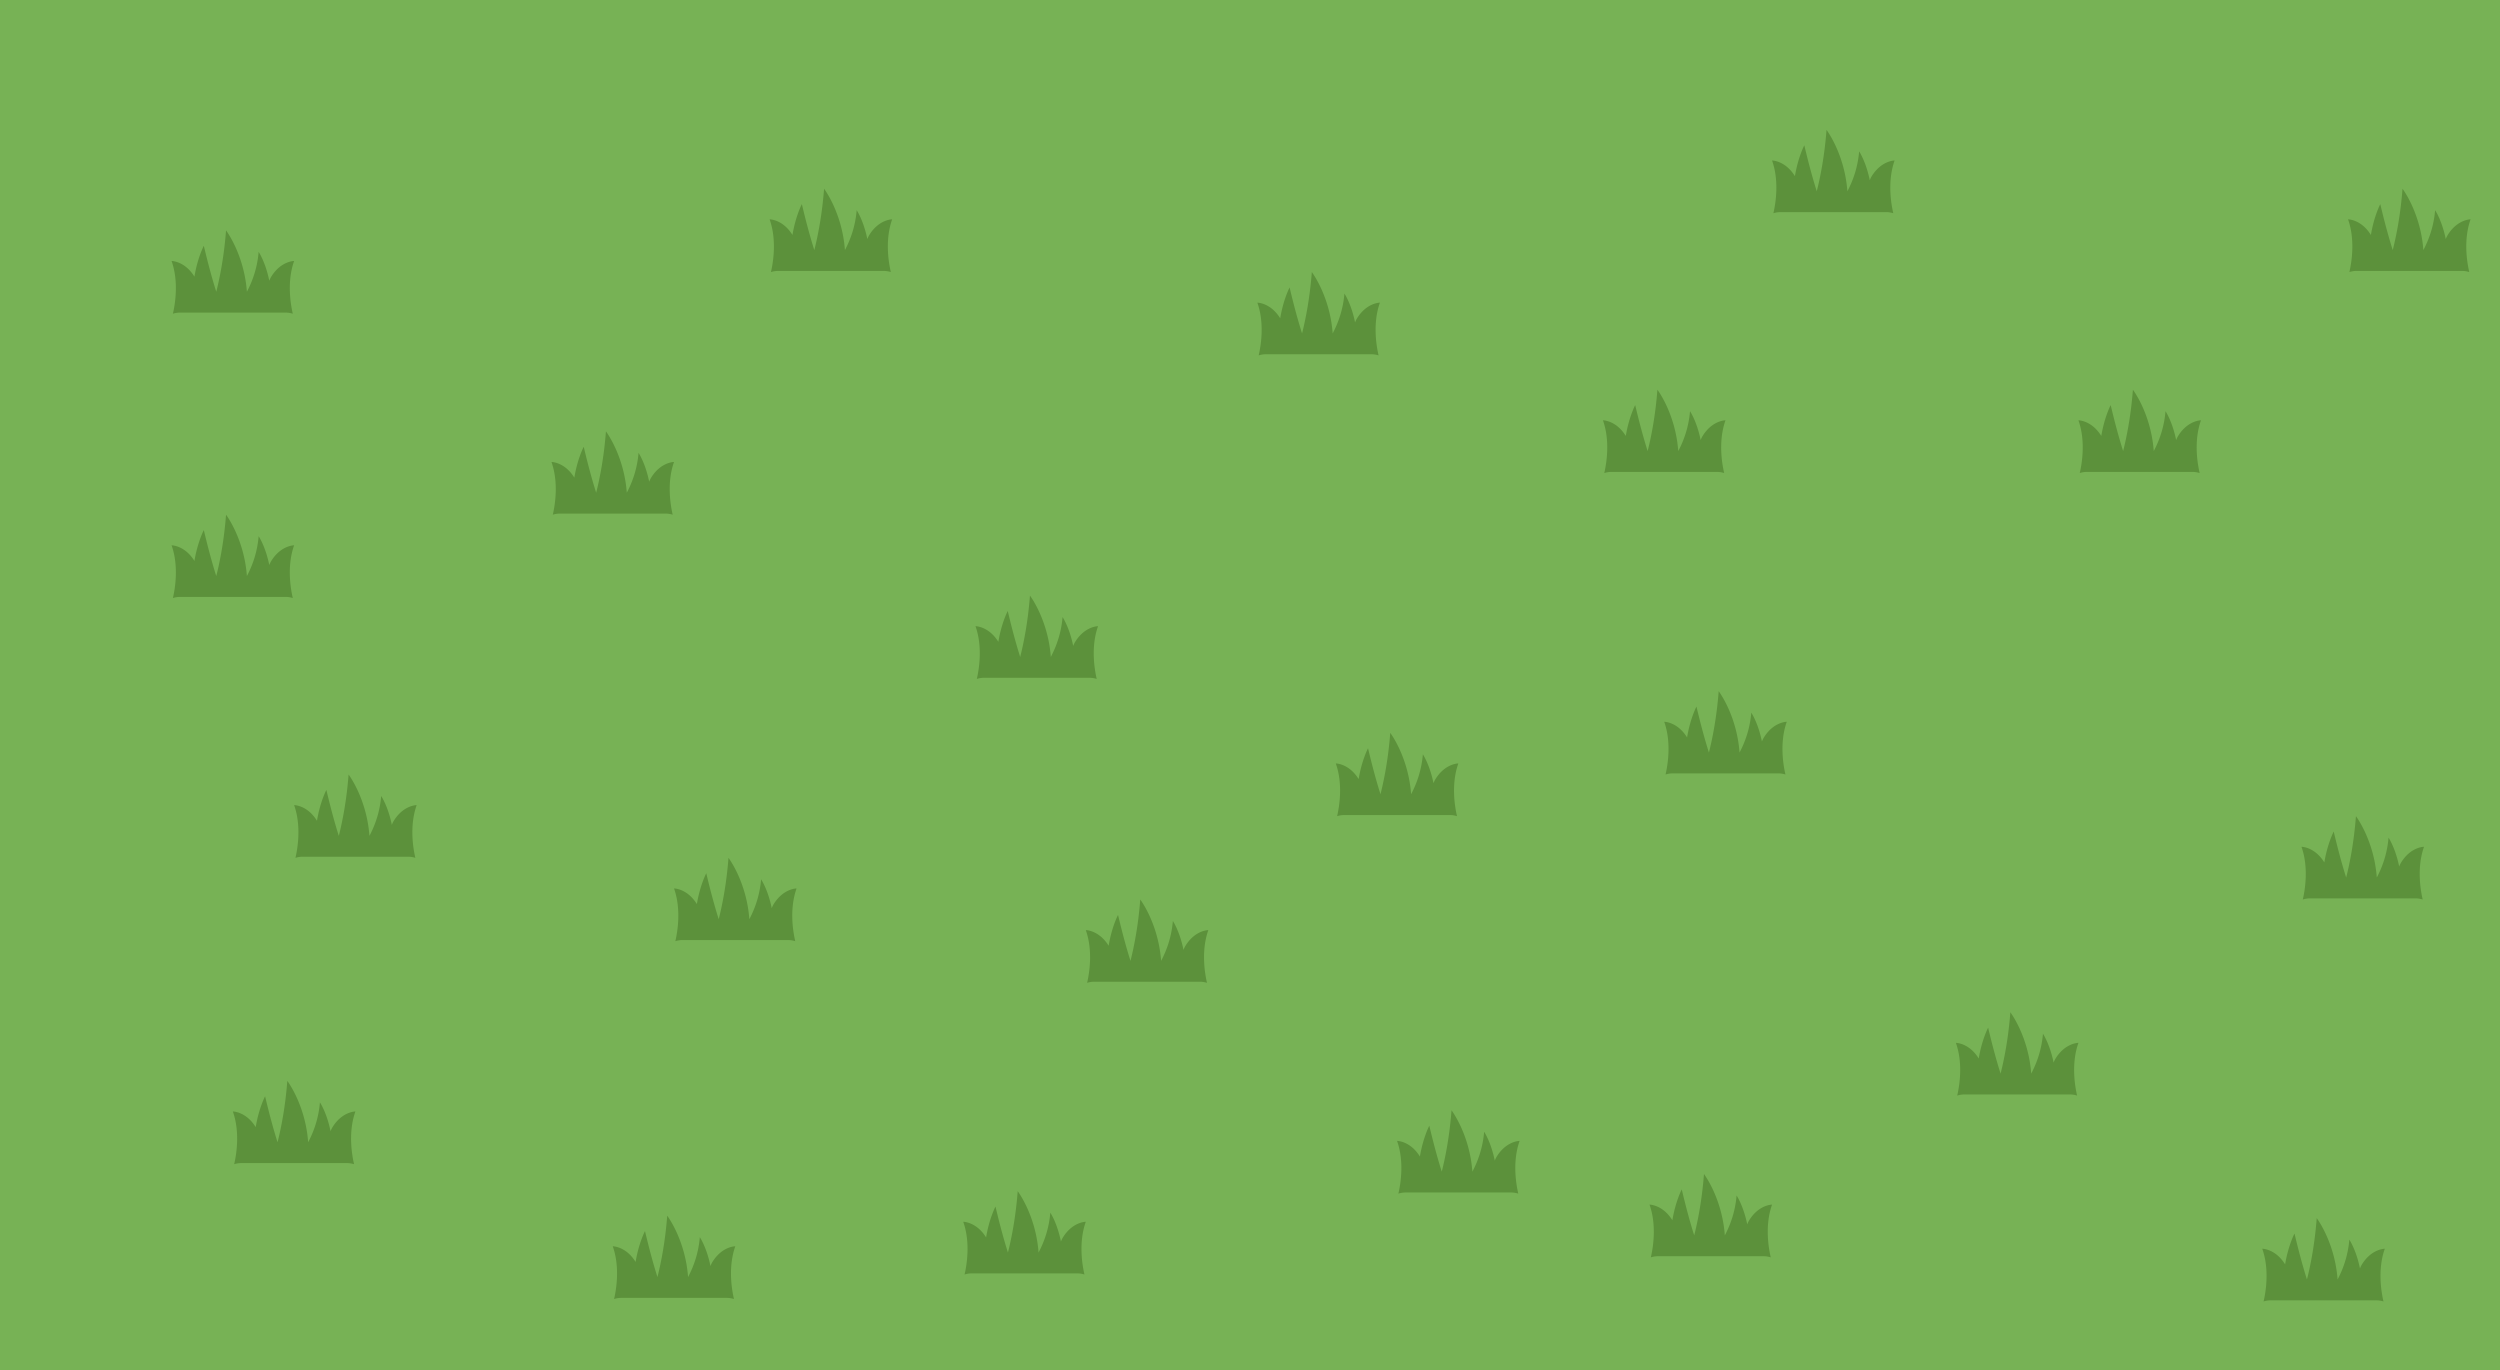 <svg width="1020" height="559" fill="none" xmlns="http://www.w3.org/2000/svg">
    <path fill="#77B255" d="M0 0h1020v559H0z"/>
    <path d="M120 106.481s-5.263 0-9.211 6.204a9.937 9.937 0 0 0-.923 1.859c-1.542-7.632-4.34-11.785-4.34-11.785-.535 6.519-2.522 11.99-4.796 16.281C99.617 103.747 92.222 94 92.222 94c-.809 10.588-2.484 19.102-3.986 25.044-1.437-4.537-3.171-10.674-5.078-18.767 0 0-2.541 4.795-3.833 12.596-.038-.063-.075-.126-.114-.188-3.948-6.204-9.211-6.204-9.211-6.204 2.975 8.416 1.466 17.536.542 21.519a9.735 9.735 0 0 1 2.967-.462h42.982a9.73 9.73 0 0 1 2.967.462c-.924-3.983-2.433-13.103.542-21.519ZM300 508.481s-5.263 0-9.211 6.204a9.937 9.937 0 0 0-.923 1.859c-1.542-7.632-4.34-11.785-4.34-11.785-.535 6.519-2.522 11.99-4.796 16.281-1.113-15.293-8.508-25.04-8.508-25.04-.809 10.588-2.484 19.102-3.986 25.044-1.437-4.537-3.171-10.674-5.078-18.767 0 0-2.542 4.795-3.833 12.596-.038-.063-.075-.126-.114-.188-3.948-6.204-9.211-6.204-9.211-6.204 2.975 8.416 1.466 17.536.542 21.519a9.73 9.73 0 0 1 2.967-.462h42.982a9.73 9.73 0 0 1 2.967.462c-.924-3.983-2.433-13.103.542-21.519ZM563 123.481s-5.263 0-9.211 6.204a9.937 9.937 0 0 0-.923 1.859c-1.542-7.632-4.34-11.785-4.34-11.785-.535 6.519-2.522 11.99-4.796 16.281-1.113-15.293-8.508-25.04-8.508-25.04-.809 10.588-2.484 19.102-3.986 25.044-1.437-4.537-3.171-10.674-5.078-18.767 0 0-2.542 4.795-3.833 12.596-.038-.063-.075-.126-.114-.188-3.948-6.204-9.211-6.204-9.211-6.204 2.975 8.416 1.466 17.536.542 21.519a9.73 9.73 0 0 1 2.967-.462h42.982a9.73 9.73 0 0 1 2.967.462c-.924-3.983-2.433-13.103.542-21.519ZM493 379.481s-5.263 0-9.211 6.204a9.937 9.937 0 0 0-.923 1.859c-1.542-7.632-4.34-11.785-4.34-11.785-.535 6.519-2.522 11.99-4.796 16.281-1.113-15.293-8.508-25.04-8.508-25.04-.809 10.588-2.484 19.102-3.986 25.044-1.437-4.537-3.171-10.674-5.078-18.767 0 0-2.542 4.795-3.833 12.596-.038-.063-.075-.126-.114-.188-3.948-6.204-9.211-6.204-9.211-6.204 2.975 8.416 1.466 17.536.542 21.519a9.73 9.73 0 0 1 2.967-.462h42.982a9.73 9.73 0 0 1 2.967.462c-.924-3.983-2.433-13.103.542-21.519ZM898 171.481s-5.263 0-9.211 6.204a9.937 9.937 0 0 0-.923 1.859c-1.542-7.632-4.34-11.785-4.34-11.785-.535 6.519-2.522 11.99-4.796 16.281-1.113-15.293-8.508-25.04-8.508-25.04-.809 10.588-2.484 19.102-3.986 25.044-1.437-4.537-3.171-10.674-5.078-18.767 0 0-2.542 4.795-3.833 12.596-.038-.063-.075-.126-.114-.188-3.948-6.204-9.211-6.204-9.211-6.204 2.975 8.416 1.466 17.536.542 21.519a9.73 9.73 0 0 1 2.967-.462h42.982a9.73 9.73 0 0 1 2.967.462c-.924-3.983-2.433-13.103.542-21.519ZM729 294.481s-5.263 0-9.211 6.204a9.937 9.937 0 0 0-.923 1.859c-1.542-7.632-4.34-11.785-4.34-11.785-.535 6.519-2.522 11.99-4.796 16.281-1.113-15.293-8.508-25.04-8.508-25.04-.809 10.588-2.484 19.102-3.986 25.044-1.437-4.537-3.171-10.674-5.078-18.767 0 0-2.542 4.795-3.833 12.596-.038-.063-.075-.126-.114-.188-3.948-6.204-9.211-6.204-9.211-6.204 2.975 8.416 1.466 17.536.542 21.519a9.73 9.73 0 0 1 2.967-.462h42.982a9.73 9.73 0 0 1 2.967.462c-.924-3.983-2.433-13.103.542-21.519ZM145 453.481s-5.263 0-9.211 6.204a9.937 9.937 0 0 0-.923 1.859c-1.542-7.632-4.34-11.785-4.34-11.785-.535 6.519-2.522 11.99-4.796 16.281-1.113-15.293-8.508-25.04-8.508-25.04-.809 10.588-2.484 19.102-3.986 25.044-1.437-4.537-3.171-10.674-5.078-18.767 0 0-2.542 4.795-3.833 12.596-.038-.063-.075-.126-.114-.188-3.948-6.204-9.211-6.204-9.211-6.204 2.975 8.416 1.466 17.536.542 21.519a9.735 9.735 0 0 1 2.967-.462h42.982a9.73 9.73 0 0 1 2.967.462c-.924-3.983-2.433-13.103.542-21.519ZM120 222.481s-5.263 0-9.211 6.204a9.937 9.937 0 0 0-.923 1.859c-1.542-7.632-4.34-11.785-4.34-11.785-.535 6.519-2.522 11.99-4.796 16.281-1.113-15.293-8.508-25.04-8.508-25.04-.809 10.588-2.484 19.102-3.986 25.044-1.437-4.537-3.171-10.674-5.078-18.767 0 0-2.541 4.795-3.833 12.596-.038-.063-.075-.126-.114-.188-3.948-6.204-9.211-6.204-9.211-6.204 2.975 8.416 1.466 17.536.542 21.519a9.735 9.735 0 0 1 2.967-.462h42.982a9.73 9.73 0 0 1 2.967.462c-.924-3.983-2.433-13.103.542-21.519ZM723 491.481s-5.263 0-9.211 6.204a9.937 9.937 0 0 0-.923 1.859c-1.542-7.632-4.34-11.785-4.34-11.785-.535 6.519-2.522 11.99-4.796 16.281-1.113-15.293-8.508-25.04-8.508-25.04-.809 10.588-2.484 19.102-3.986 25.044-1.437-4.537-3.171-10.674-5.078-18.767 0 0-2.542 4.795-3.833 12.596-.038-.063-.075-.126-.114-.188-3.948-6.204-9.211-6.204-9.211-6.204 2.975 8.416 1.466 17.536.542 21.519a9.73 9.73 0 0 1 2.967-.462h42.982a9.73 9.73 0 0 1 2.967.462c-.924-3.983-2.433-13.103.542-21.519ZM448 255.481s-5.263 0-9.211 6.204a9.937 9.937 0 0 0-.923 1.859c-1.542-7.632-4.34-11.785-4.34-11.785-.535 6.519-2.522 11.99-4.796 16.281-1.113-15.293-8.508-25.04-8.508-25.04-.809 10.588-2.484 19.102-3.986 25.044-1.437-4.537-3.171-10.674-5.078-18.767 0 0-2.542 4.795-3.833 12.596-.038-.063-.075-.126-.114-.188-3.948-6.204-9.211-6.204-9.211-6.204 2.975 8.416 1.466 17.536.542 21.519a9.73 9.73 0 0 1 2.967-.462h42.982a9.73 9.73 0 0 1 2.967.462c-.924-3.983-2.433-13.103.542-21.519ZM773 65.481s-5.263 0-9.211 6.204a9.922 9.922 0 0 0-.923 1.86c-1.542-7.633-4.34-11.786-4.34-11.786-.535 6.52-2.522 11.99-4.796 16.281-1.113-15.293-8.508-25.04-8.508-25.04-.809 10.588-2.484 19.102-3.986 25.044-1.437-4.537-3.171-10.674-5.078-18.767 0 0-2.542 4.795-3.833 12.596-.038-.063-.075-.126-.114-.188-3.948-6.204-9.211-6.204-9.211-6.204 2.975 8.416 1.466 17.536.542 21.519a9.734 9.734 0 0 1 2.967-.462h42.982c1.035 0 2.031.163 2.967.462-.924-3.983-2.433-13.103.542-21.519ZM973 509.481s-5.263 0-9.211 6.204a9.937 9.937 0 0 0-.923 1.859c-1.542-7.632-4.34-11.785-4.34-11.785-.535 6.519-2.522 11.99-4.796 16.281-1.113-15.293-8.508-25.04-8.508-25.04-.809 10.588-2.484 19.102-3.986 25.044-1.437-4.537-3.171-10.674-5.078-18.767 0 0-2.542 4.795-3.833 12.596-.038-.063-.075-.126-.114-.188-3.948-6.204-9.211-6.204-9.211-6.204 2.975 8.416 1.466 17.536.542 21.519a9.73 9.73 0 0 1 2.967-.462h42.982a9.73 9.73 0 0 1 2.967.462c-.924-3.983-2.433-13.103.542-21.519ZM364 89.481s-5.263 0-9.211 6.204a9.922 9.922 0 0 0-.923 1.86c-1.542-7.633-4.34-11.786-4.34-11.786-.535 6.52-2.522 11.99-4.796 16.281-1.113-15.293-8.508-25.04-8.508-25.04-.809 10.588-2.484 19.102-3.986 25.044-1.437-4.537-3.171-10.674-5.078-18.767 0 0-2.542 4.795-3.833 12.596-.038-.063-.075-.126-.114-.188-3.948-6.204-9.211-6.204-9.211-6.204 2.975 8.416 1.466 17.536.542 21.519a9.73 9.73 0 0 1 2.967-.462h42.982a9.73 9.73 0 0 1 2.967.462c-.924-3.983-2.433-13.103.542-21.519ZM325 362.481s-5.263 0-9.211 6.204a9.937 9.937 0 0 0-.923 1.859c-1.542-7.632-4.34-11.785-4.34-11.785-.535 6.519-2.522 11.99-4.796 16.281-1.113-15.293-8.508-25.04-8.508-25.04-.809 10.588-2.484 19.102-3.986 25.044-1.437-4.537-3.171-10.674-5.078-18.767 0 0-2.542 4.795-3.833 12.596-.038-.063-.075-.126-.114-.188-3.948-6.204-9.211-6.204-9.211-6.204 2.975 8.416 1.466 17.536.542 21.519a9.73 9.73 0 0 1 2.967-.462h42.982a9.73 9.73 0 0 1 2.967.462c-.924-3.983-2.433-13.103.542-21.519ZM704 171.481s-5.263 0-9.211 6.204a9.937 9.937 0 0 0-.923 1.859c-1.542-7.632-4.34-11.785-4.34-11.785-.535 6.519-2.522 11.99-4.796 16.281-1.113-15.293-8.508-25.04-8.508-25.04-.809 10.588-2.484 19.102-3.986 25.044-1.437-4.537-3.171-10.674-5.078-18.767 0 0-2.542 4.795-3.833 12.596-.038-.063-.075-.126-.114-.188-3.948-6.204-9.211-6.204-9.211-6.204 2.975 8.416 1.466 17.536.542 21.519a9.73 9.73 0 0 1 2.967-.462h42.982a9.73 9.73 0 0 1 2.967.462c-.924-3.983-2.433-13.103.542-21.519ZM1008 89.481s-5.26 0-9.211 6.204a9.922 9.922 0 0 0-.923 1.86c-1.542-7.633-4.34-11.786-4.34-11.786-.535 6.52-2.522 11.99-4.796 16.281-1.113-15.293-8.508-25.04-8.508-25.04-.809 10.588-2.484 19.102-3.986 25.044-1.437-4.537-3.171-10.674-5.078-18.767 0 0-2.542 4.795-3.833 12.596-.038-.063-.075-.126-.114-.188-3.948-6.204-9.211-6.204-9.211-6.204 2.975 8.416 1.466 17.536.542 21.519a9.73 9.73 0 0 1 2.967-.462h42.981c1.04 0 2.03.163 2.97.462-.93-3.983-2.44-13.103.54-21.519ZM595 311.481s-5.263 0-9.211 6.204a9.937 9.937 0 0 0-.923 1.859c-1.542-7.632-4.34-11.785-4.34-11.785-.535 6.519-2.522 11.99-4.796 16.281-1.113-15.293-8.508-25.04-8.508-25.04-.809 10.588-2.484 19.102-3.986 25.044-1.437-4.537-3.171-10.674-5.078-18.767 0 0-2.542 4.795-3.833 12.596-.038-.063-.075-.126-.114-.188-3.948-6.204-9.211-6.204-9.211-6.204 2.975 8.416 1.466 17.536.542 21.519a9.73 9.73 0 0 1 2.967-.462h42.982a9.73 9.73 0 0 1 2.967.462c-.924-3.983-2.433-13.103.542-21.519ZM848 425.481s-5.263 0-9.211 6.204a9.937 9.937 0 0 0-.923 1.859c-1.542-7.632-4.34-11.785-4.34-11.785-.535 6.519-2.522 11.99-4.796 16.281-1.113-15.293-8.508-25.04-8.508-25.04-.809 10.588-2.484 19.102-3.986 25.044-1.437-4.537-3.171-10.674-5.078-18.767 0 0-2.542 4.795-3.833 12.596-.038-.063-.075-.126-.114-.188-3.948-6.204-9.211-6.204-9.211-6.204 2.975 8.416 1.466 17.536.542 21.519a9.73 9.73 0 0 1 2.967-.462h42.982a9.73 9.73 0 0 1 2.967.462c-.924-3.983-2.433-13.103.542-21.519ZM620 465.481s-5.263 0-9.211 6.204a9.937 9.937 0 0 0-.923 1.859c-1.542-7.632-4.34-11.785-4.34-11.785-.535 6.519-2.522 11.99-4.796 16.281-1.113-15.293-8.508-25.04-8.508-25.04-.809 10.588-2.484 19.102-3.986 25.044-1.437-4.537-3.171-10.674-5.078-18.767 0 0-2.542 4.795-3.833 12.596-.038-.063-.075-.126-.114-.188-3.948-6.204-9.211-6.204-9.211-6.204 2.975 8.416 1.466 17.536.542 21.519a9.73 9.73 0 0 1 2.967-.462h42.982a9.73 9.73 0 0 1 2.967.462c-.924-3.983-2.433-13.103.542-21.519ZM443 498.481s-5.263 0-9.211 6.204a9.937 9.937 0 0 0-.923 1.859c-1.542-7.632-4.34-11.785-4.34-11.785-.535 6.519-2.522 11.99-4.796 16.281-1.113-15.293-8.508-25.04-8.508-25.04-.809 10.588-2.484 19.102-3.986 25.044-1.437-4.537-3.171-10.674-5.078-18.767 0 0-2.542 4.795-3.833 12.596-.038-.063-.075-.126-.114-.188-3.948-6.204-9.211-6.204-9.211-6.204 2.975 8.416 1.466 17.536.542 21.519a9.73 9.73 0 0 1 2.967-.462h42.982a9.73 9.73 0 0 1 2.967.462c-.924-3.983-2.433-13.103.542-21.519ZM989 345.481s-5.263 0-9.211 6.204a9.937 9.937 0 0 0-.923 1.859c-1.542-7.632-4.34-11.785-4.34-11.785-.535 6.519-2.522 11.99-4.796 16.281-1.113-15.293-8.508-25.04-8.508-25.04-.809 10.588-2.484 19.102-3.986 25.044-1.437-4.537-3.171-10.674-5.078-18.767 0 0-2.542 4.795-3.833 12.596-.038-.063-.075-.126-.114-.188-3.948-6.204-9.211-6.204-9.211-6.204 2.975 8.416 1.466 17.536.542 21.519a9.73 9.73 0 0 1 2.967-.462h42.982a9.73 9.73 0 0 1 2.967.462c-.924-3.983-2.433-13.103.542-21.519ZM170 328.481s-5.263 0-9.211 6.204a9.937 9.937 0 0 0-.923 1.859c-1.542-7.632-4.34-11.785-4.34-11.785-.535 6.519-2.522 11.99-4.796 16.281-1.113-15.293-8.508-25.04-8.508-25.04-.809 10.588-2.484 19.102-3.986 25.044-1.437-4.537-3.171-10.674-5.078-18.767 0 0-2.542 4.795-3.833 12.596-.038-.063-.075-.126-.114-.188-3.948-6.204-9.211-6.204-9.211-6.204 2.975 8.416 1.466 17.536.542 21.519a9.73 9.73 0 0 1 2.967-.462h42.982a9.73 9.73 0 0 1 2.967.462c-.924-3.983-2.433-13.103.542-21.519ZM275 188.481s-5.263 0-9.211 6.204a9.937 9.937 0 0 0-.923 1.859c-1.542-7.632-4.34-11.785-4.34-11.785-.535 6.519-2.522 11.99-4.796 16.281-1.113-15.293-8.508-25.04-8.508-25.04-.809 10.588-2.484 19.102-3.986 25.044-1.437-4.537-3.171-10.674-5.078-18.767 0 0-2.542 4.795-3.833 12.596-.038-.063-.075-.126-.114-.188-3.948-6.204-9.211-6.204-9.211-6.204 2.975 8.416 1.466 17.536.542 21.519a9.73 9.73 0 0 1 2.967-.462h42.982a9.73 9.73 0 0 1 2.967.462c-.924-3.983-2.433-13.103.542-21.519Z" fill="#5C913B"/>
  </svg>